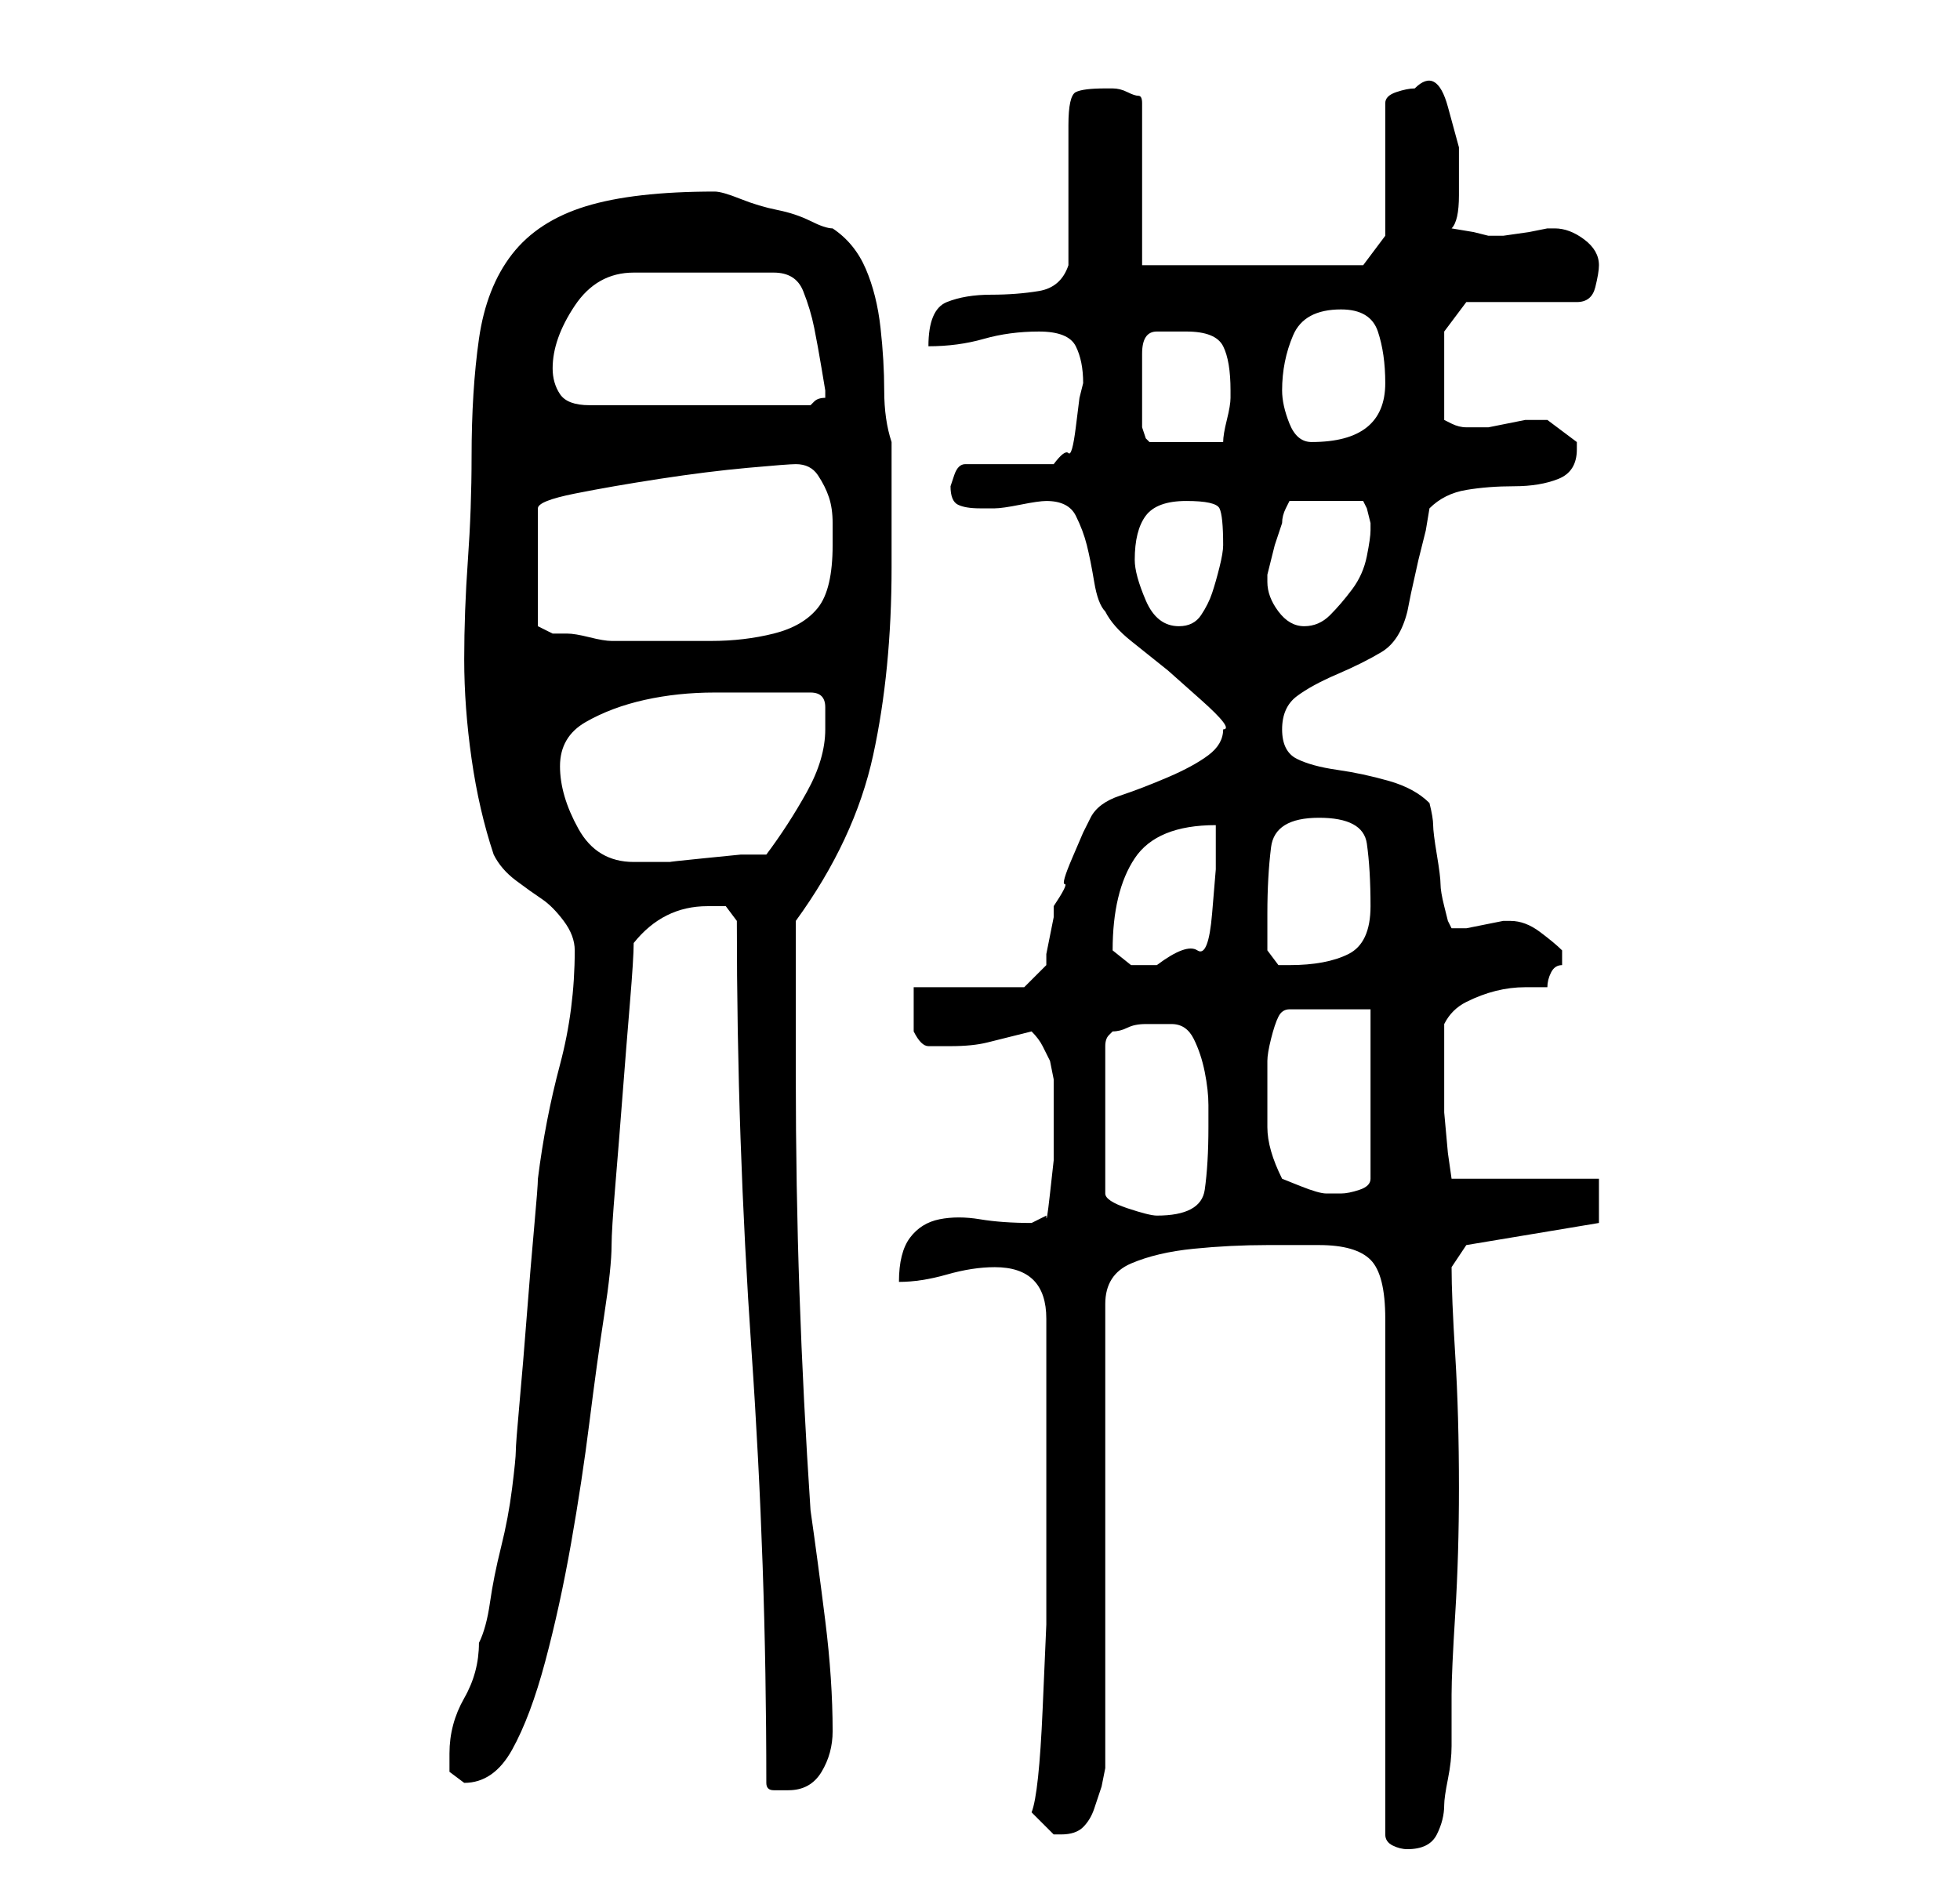 <?xml version="1.0" standalone="no"?>
<!DOCTYPE svg PUBLIC "-//W3C//DTD SVG 1.1//EN" "http://www.w3.org/Graphics/SVG/1.1/DTD/svg11.dtd" >
<svg xmlns="http://www.w3.org/2000/svg" xmlns:xlink="http://www.w3.org/1999/xlink" version="1.1" viewBox="-10 0 266 256">
   <path fill="currentColor"
d="M169 169q5 0 7 2t2 8v70q0 1 1 1.5t2 0.5q3 0 4 -2t1 -4q0 -1 0.5 -3.5t0.5 -4.5v-4v-3q0 -3 0.5 -11t0.5 -17q0 -10 -0.5 -18t-0.5 -12l2 -3l18 -3v-6h-20l-0.5 -3.5t-0.5 -5.5v-3v-4v-2.5v-2.5q1 -2 3 -3t4 -1.5t4 -0.5h3q0 -1 0.5 -2t1.5 -1v-1v-1q-1 -1 -3 -2.5
t-4 -1.5h-1l-2.5 0.5l-2.5 0.5h-1h-1l-0.5 -1t-0.5 -2t-0.5 -3t-0.5 -4t-0.5 -4t-0.5 -3q-2 -2 -5.5 -3t-7 -1.5t-5.5 -1.5t-2 -4t2 -4.5t5.5 -3t6 -3t3.5 -5.5l0.5 -2.5t1 -4.5l1 -4t0.5 -3q2 -2 5 -2.5t6.5 -0.5t6 -1t2.5 -4v-1l-4 -3h-1v0h-2t-2.5 0.5t-2.5 0.5h-1h-1h-1
q-1 0 -2 -0.5l-1 -0.5v-12l3 -4h15q2 0 2.5 -2t0.5 -3q0 -2 -2 -3.5t-4 -1.5h-1l-2.5 0.5t-3.5 0.5h-1h-1l-2 -0.5t-3 -0.5q1 -1 1 -4.5v-6.5t-1.5 -5.5t-4.5 -2.5q-1 0 -2.5 0.5t-1.5 1.5v18l-3 4h-30v-22q0 -1 -0.5 -1t-1.5 -0.5t-2 -0.5h-1q-3 0 -4 0.5t-1 4.5v3.5v5.5v6
v4q-1 3 -4 3.5t-6.5 0.5t-6 1t-2.5 6q4 0 7.5 -1t7.5 -1t5 2t1 5l-0.5 2t-0.5 4t-1 3.5t-2 1.5h-12q-1 0 -1.5 1.5l-0.5 1.5q0 2 1 2.5t3 0.5h2q1 0 3.5 -0.5t3.5 -0.5q3 0 4 2t1.5 4t1 5t1.5 4q1 2 3.5 4l5 4t4.5 4t3 4q0 2 -2 3.5t-5.5 3t-6.5 2.5t-4 3l-1 2t-1.5 3.5
t-1 3.5t-1.5 3v1.5t-0.5 2.5t-0.5 2.5v1.5l-2 2l-1 1h-15v2.5v3.5q1 2 2 2h3q3 0 5 -0.5l6 -1.5q1 1 1.5 2l1 2t0.5 2.5v1.5v4v5.5t-0.5 4.5t-0.5 3l-2 1q-4 0 -7 -0.5t-5.5 0t-4 2.5t-1.5 6q3 0 6.5 -1t6.5 -1q7 0 7 7v3v6v5v4v12.5v11t-0.5 11.5t-1.5 14l2 2l1 1h0.5h0.5
q2 0 3 -1t1.5 -2.5l1 -3t0.5 -2.5v-63q0 -4 3.5 -5.5t8.5 -2t10 -0.5h7zM94 242q0 1 1 1h2q3 0 4.5 -2.5t1.5 -5.5q0 -7 -1 -15t-2 -15q-1 -15 -1.5 -29.5t-0.5 -29.5v-21q8 -11 10.5 -22.5t2.5 -25.5v-17q-1 -3 -1 -7t-0.5 -8.5t-2 -8t-4.5 -5.5q-1 0 -3 -1t-4.5 -1.5
t-5 -1.5t-3.5 -1v0q-11 0 -17.5 2t-10 6.5t-4.5 11.5t-1 16q0 7 -0.5 14t-0.5 13.5t1 13.5t3 13q1 2 3 3.5t3.5 2.5t3 3t1.5 4q0 8 -2 15.5t-3 15.5q0 1 -0.5 6.5t-1 12t-1 12t-0.5 6.5t-0.5 5t-1.5 8t-1.5 7.5t-1.5 5.5q0 4 -2 7.5t-2 7.5v2.5t2 1.5q4 0 6.5 -4.5t4.5 -12
t3.5 -16t2.5 -16.5t2 -14.5t1 -9.5q0 -2 0.5 -8t1 -12.5t1 -12.5t0.5 -8q4 -5 10 -5h2.5t1.5 2q0 15 0.5 29.5t1.5 29t1.5 29t0.5 29.5zM149 139q2 0 3 2t1.5 4.5t0.5 4.5v3q0 5 -0.5 8.5t-6.5 3.5q-1 0 -4 -1t-3 -2v-20q0 -1 0.5 -1.5l0.5 -0.5q1 0 2 -0.5t2.5 -0.5h2.5h1z
M164 160q-2 -4 -2 -7v-6v-3q0 -1 0.5 -3t1 -3t1.5 -1h11v23q0 1 -1.5 1.5t-2.5 0.5h-2q-1 0 -3.5 -1zM141 129q0 -8 3 -12.5t11 -4.5v6t-0.5 6t-2 5t-5.5 2h-3.5t-2.5 -2zM162 129v-2v-3q0 -5 0.5 -9t6.5 -4t6.5 3.5t0.5 8.5t-3 6.5t-8 1.5h-1.5t-1.5 -2zM66 104
q0 -4 3.5 -6t8 -3t9.5 -1h7h3h3q2 0 2 2v3q0 4 -2.5 8.5t-5.5 8.5h-3.5t-5 0.5t-4.5 0.5h-3h-2q-5 0 -7.5 -4.5t-2.5 -8.5zM63 85v-16q0 -1 5 -2t11.5 -2t12 -1.5t6.5 -0.5q2 0 3 1.5t1.5 3t0.5 3.5v3q0 6 -2 8.5t-6 3.5t-8.5 1h-9.5h-4q-1 0 -3 -0.5t-3 -0.5h-2zM144 76
q0 -4 1.5 -6t5.5 -2t4.5 1t0.5 5q0 1 -0.5 3t-1 3.5t-1.5 3t-3 1.5q-3 0 -4.5 -3.5t-1.5 -5.5zM162 79v0v-1t1 -4l1 -3q0 -1 0.5 -2l0.5 -1h10l0.5 1t0.5 2v1q0 1 -0.5 3.5t-2 4.5t-3 3.5t-3.5 1.5t-3.5 -2t-1.5 -4zM151 45q4 0 5 2t1 6v1q0 1 -0.5 3t-0.5 3h-5h-5
l-0.5 -0.5t-0.5 -1.5v-10q0 -3 2 -3h4zM164 53q0 -4 1.5 -7.5t6.5 -3.5q4 0 5 3t1 7t-2.5 6t-7.5 2q-2 0 -3 -2.5t-1 -4.5zM65 50q0 -4 3 -8.5t8 -4.5h19q3 0 4 2.5t1.5 5t1 5.5l0.5 3v1q-1 0 -1.5 0.5l-0.5 0.5h-30q-3 0 -4 -1.5t-1 -3.5z" />
</svg>
